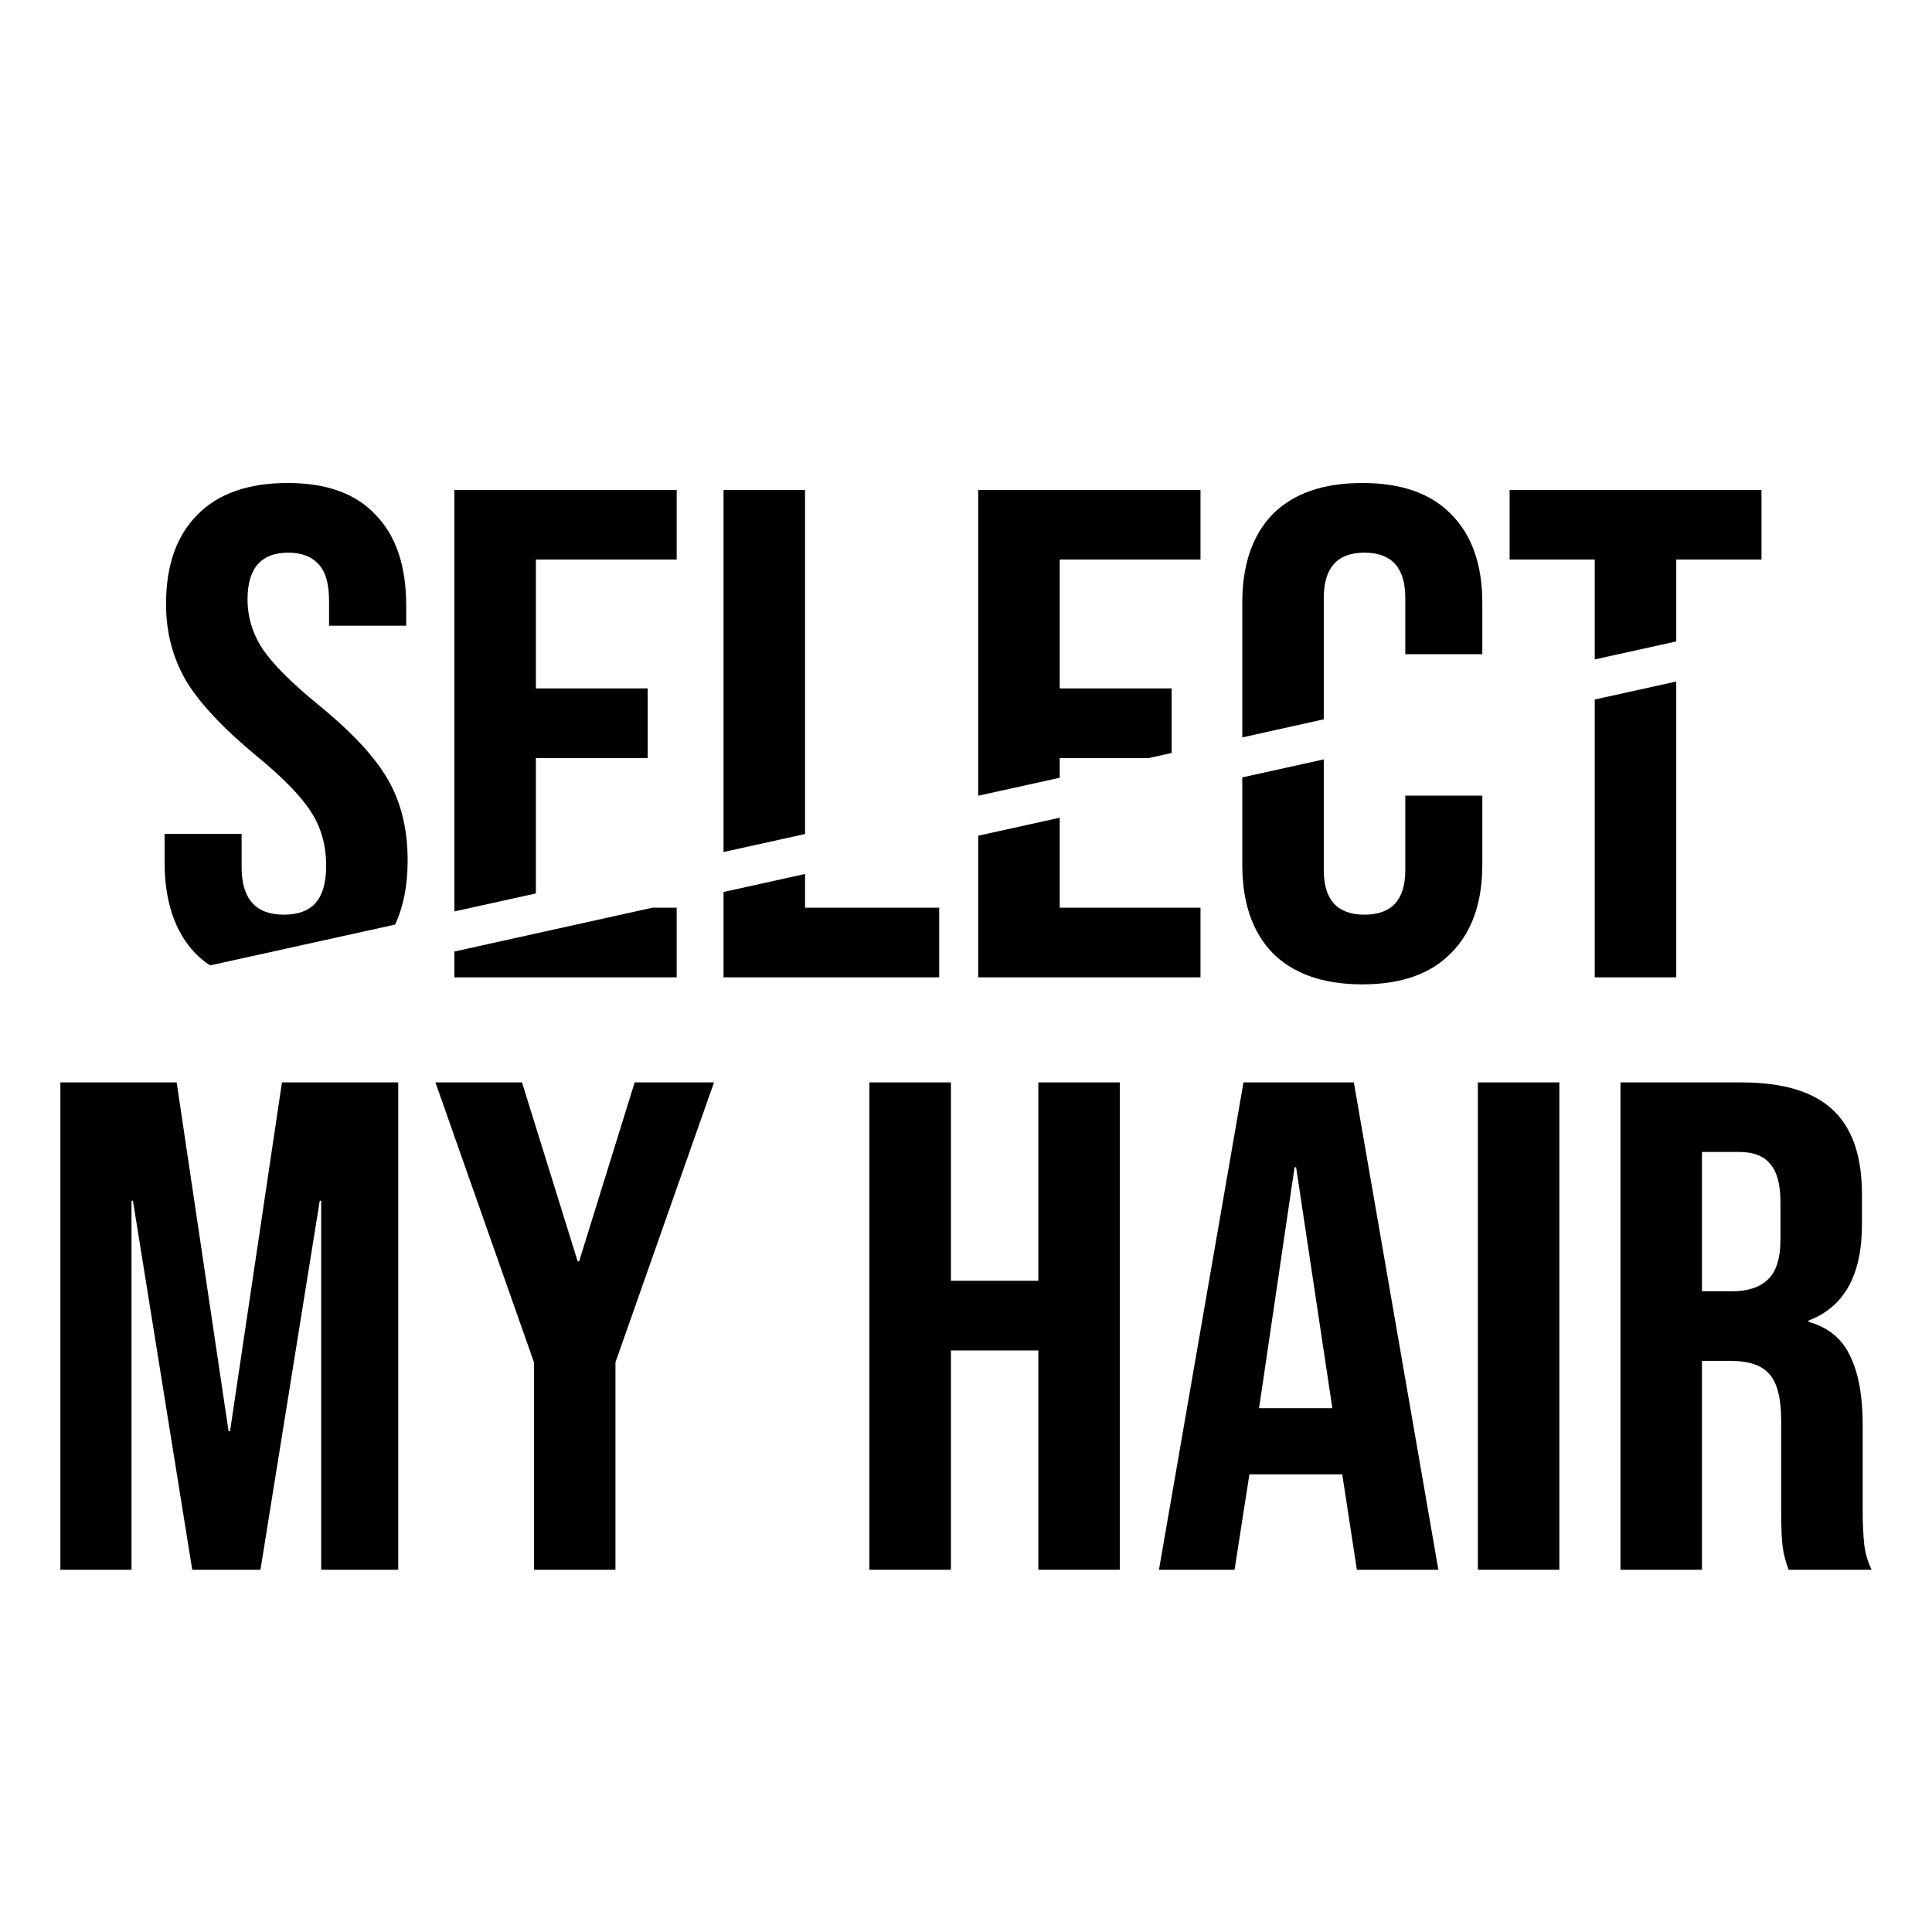 <svg width="16" height="16" viewBox="0 0 16 16" fill="none" xmlns="http://www.w3.org/2000/svg">
<rect width="16" height="16" fill="white"/>
<g filter="url(#filter0_d_100_2)">
<path d="M5.481 10.316L8.435 8.375L5.481 6.434V10.316Z" stroke="white" stroke-width="0.125" shape-rendering="crispEdges"/>
</g>
<path d="M11.021 10.066L8.067 8.125L11.021 6.184V10.066Z" stroke="white" stroke-width="0.125"/>
<path d="M5.448 9.188L7.564 7.822" stroke="white" stroke-width="0.125"/>
<path d="M3.272 7.657L1.74 7.995C1.694 7.965 1.652 7.931 1.615 7.892C1.447 7.715 1.363 7.463 1.363 7.137V6.906H2.001V7.183C2.001 7.444 2.118 7.575 2.351 7.575C2.466 7.575 2.552 7.544 2.609 7.483C2.67 7.417 2.701 7.314 2.701 7.171C2.701 7.002 2.66 6.854 2.578 6.727C2.496 6.597 2.345 6.441 2.124 6.26C1.846 6.03 1.652 5.822 1.541 5.638C1.431 5.449 1.375 5.238 1.375 5.003C1.375 4.684 1.461 4.438 1.633 4.265C1.805 4.088 2.055 4 2.382 4C2.705 4 2.948 4.088 3.112 4.265C3.28 4.438 3.364 4.688 3.364 5.015V5.182H2.725V4.974C2.725 4.836 2.697 4.736 2.64 4.675C2.582 4.609 2.498 4.577 2.388 4.577C2.163 4.577 2.05 4.705 2.05 4.963C2.05 5.109 2.091 5.245 2.173 5.372C2.259 5.499 2.412 5.653 2.633 5.834C2.916 6.064 3.11 6.274 3.216 6.462C3.323 6.65 3.376 6.871 3.376 7.125C3.376 7.333 3.341 7.51 3.272 7.657Z" fill="black"/>
<path d="M3.763 7.88V8.094H5.604V7.517H5.404L3.763 7.88Z" fill="black"/>
<path d="M4.438 7.399L3.763 7.548V4.058H5.604V4.634H4.438V5.701H5.364V6.278H4.438V7.399Z" fill="black"/>
<path d="M5.992 7.387V8.094H7.778V7.517H6.667V7.238L5.992 7.387Z" fill="black"/>
<path d="M6.667 6.907L5.992 7.056V4.058H6.667V6.907Z" fill="black"/>
<path d="M8.101 6.921V8.094H9.942V7.517H8.776V6.772L8.101 6.921Z" fill="black"/>
<path d="M8.776 6.441L8.101 6.59V4.058H9.942V4.634H8.776V5.701H9.703V6.236L9.514 6.278H8.776V6.441Z" fill="black"/>
<path d="M10.288 6.438V7.16C10.288 7.475 10.372 7.719 10.539 7.892C10.711 8.065 10.959 8.152 11.282 8.152C11.605 8.152 11.85 8.065 12.018 7.892C12.19 7.719 12.276 7.475 12.276 7.16V6.589H11.638V7.206C11.638 7.452 11.525 7.575 11.3 7.575C11.075 7.575 10.963 7.452 10.963 7.206V6.289L10.288 6.438Z" fill="black"/>
<path d="M10.963 5.957L10.288 6.107V4.992C10.288 4.677 10.372 4.432 10.539 4.259C10.711 4.086 10.959 4 11.282 4C11.605 4 11.85 4.086 12.018 4.259C12.19 4.432 12.276 4.677 12.276 4.992V5.418H11.638V4.951C11.638 4.702 11.525 4.577 11.3 4.577C11.075 4.577 10.963 4.702 10.963 4.951V5.957Z" fill="black"/>
<path d="M13.207 5.793V8.094H13.882V5.644L13.207 5.793Z" fill="black"/>
<path d="M13.882 5.312L13.207 5.461V4.634H12.502V4.058H14.588V4.634H13.882V5.312Z" fill="black"/>
<path d="M0.5 8.964H1.463L1.893 11.853H1.905L2.335 8.964H3.298V13H2.66V9.944H2.648L2.157 13H1.592L1.101 9.944H1.089V13H0.5V8.964Z" fill="black"/>
<path d="M3.606 8.964L4.422 11.282V13H5.097V11.282L5.913 8.964H5.256L4.796 10.446H4.784L4.323 8.964H3.606Z" fill="black"/>
<path d="M7.2 8.964H7.875V10.607H8.599V8.964H9.274V13H8.599V11.184H7.875V13H7.2V8.964Z" fill="black"/>
<path fill-rule="evenodd" clip-rule="evenodd" d="M11.212 8.964H10.298L9.598 13H10.224L10.347 12.21H11.114V12.198L11.237 13H11.912L11.212 8.964ZM10.734 9.667L11.034 11.662H10.427L10.721 9.667H10.734Z" fill="black"/>
<path d="M12.239 8.964H12.914V13H12.239V8.964Z" fill="black"/>
<path fill-rule="evenodd" clip-rule="evenodd" d="M14.42 8.964H13.42V13H14.095V11.27H14.328C14.483 11.27 14.592 11.307 14.653 11.38C14.719 11.453 14.751 11.582 14.751 11.766V12.504C14.751 12.654 14.755 12.758 14.764 12.816C14.772 12.873 14.788 12.935 14.813 13H15.5C15.467 12.931 15.447 12.862 15.439 12.792C15.431 12.719 15.426 12.625 15.426 12.51V11.801C15.426 11.562 15.392 11.372 15.322 11.23C15.257 11.088 15.142 10.993 14.978 10.947V10.936C15.273 10.824 15.42 10.559 15.42 10.14V9.892C15.42 9.577 15.341 9.344 15.181 9.194C15.021 9.041 14.768 8.964 14.42 8.964ZM14.641 10.596C14.575 10.661 14.475 10.694 14.34 10.694H14.095V9.54H14.402C14.52 9.54 14.606 9.573 14.659 9.638C14.717 9.704 14.745 9.809 14.745 9.956V10.267C14.745 10.421 14.71 10.53 14.641 10.596Z" fill="black"/>
<defs>
<filter id="filter0_d_100_2" x="4.919" y="6.318" width="4.131" height="5.114" filterUnits="userSpaceOnUse" color-interpolation-filters="sRGB">
<feFlood flood-opacity="0" result="BackgroundImageFix"/>
<feColorMatrix in="SourceAlpha" type="matrix" values="0 0 0 0 0 0 0 0 0 0 0 0 0 0 0 0 0 0 127 0" result="hardAlpha"/>
<feOffset dy="0.5"/>
<feGaussianBlur stdDeviation="0.25"/>
<feComposite in2="hardAlpha" operator="out"/>
<feColorMatrix type="matrix" values="0 0 0 0 0 0 0 0 0 0 0 0 0 0 0 0 0 0 0.25 0"/>
<feBlend mode="normal" in2="BackgroundImageFix" result="effect1_dropShadow_100_2"/>
<feBlend mode="normal" in="SourceGraphic" in2="effect1_dropShadow_100_2" result="shape"/>
</filter>
</defs>
</svg>
